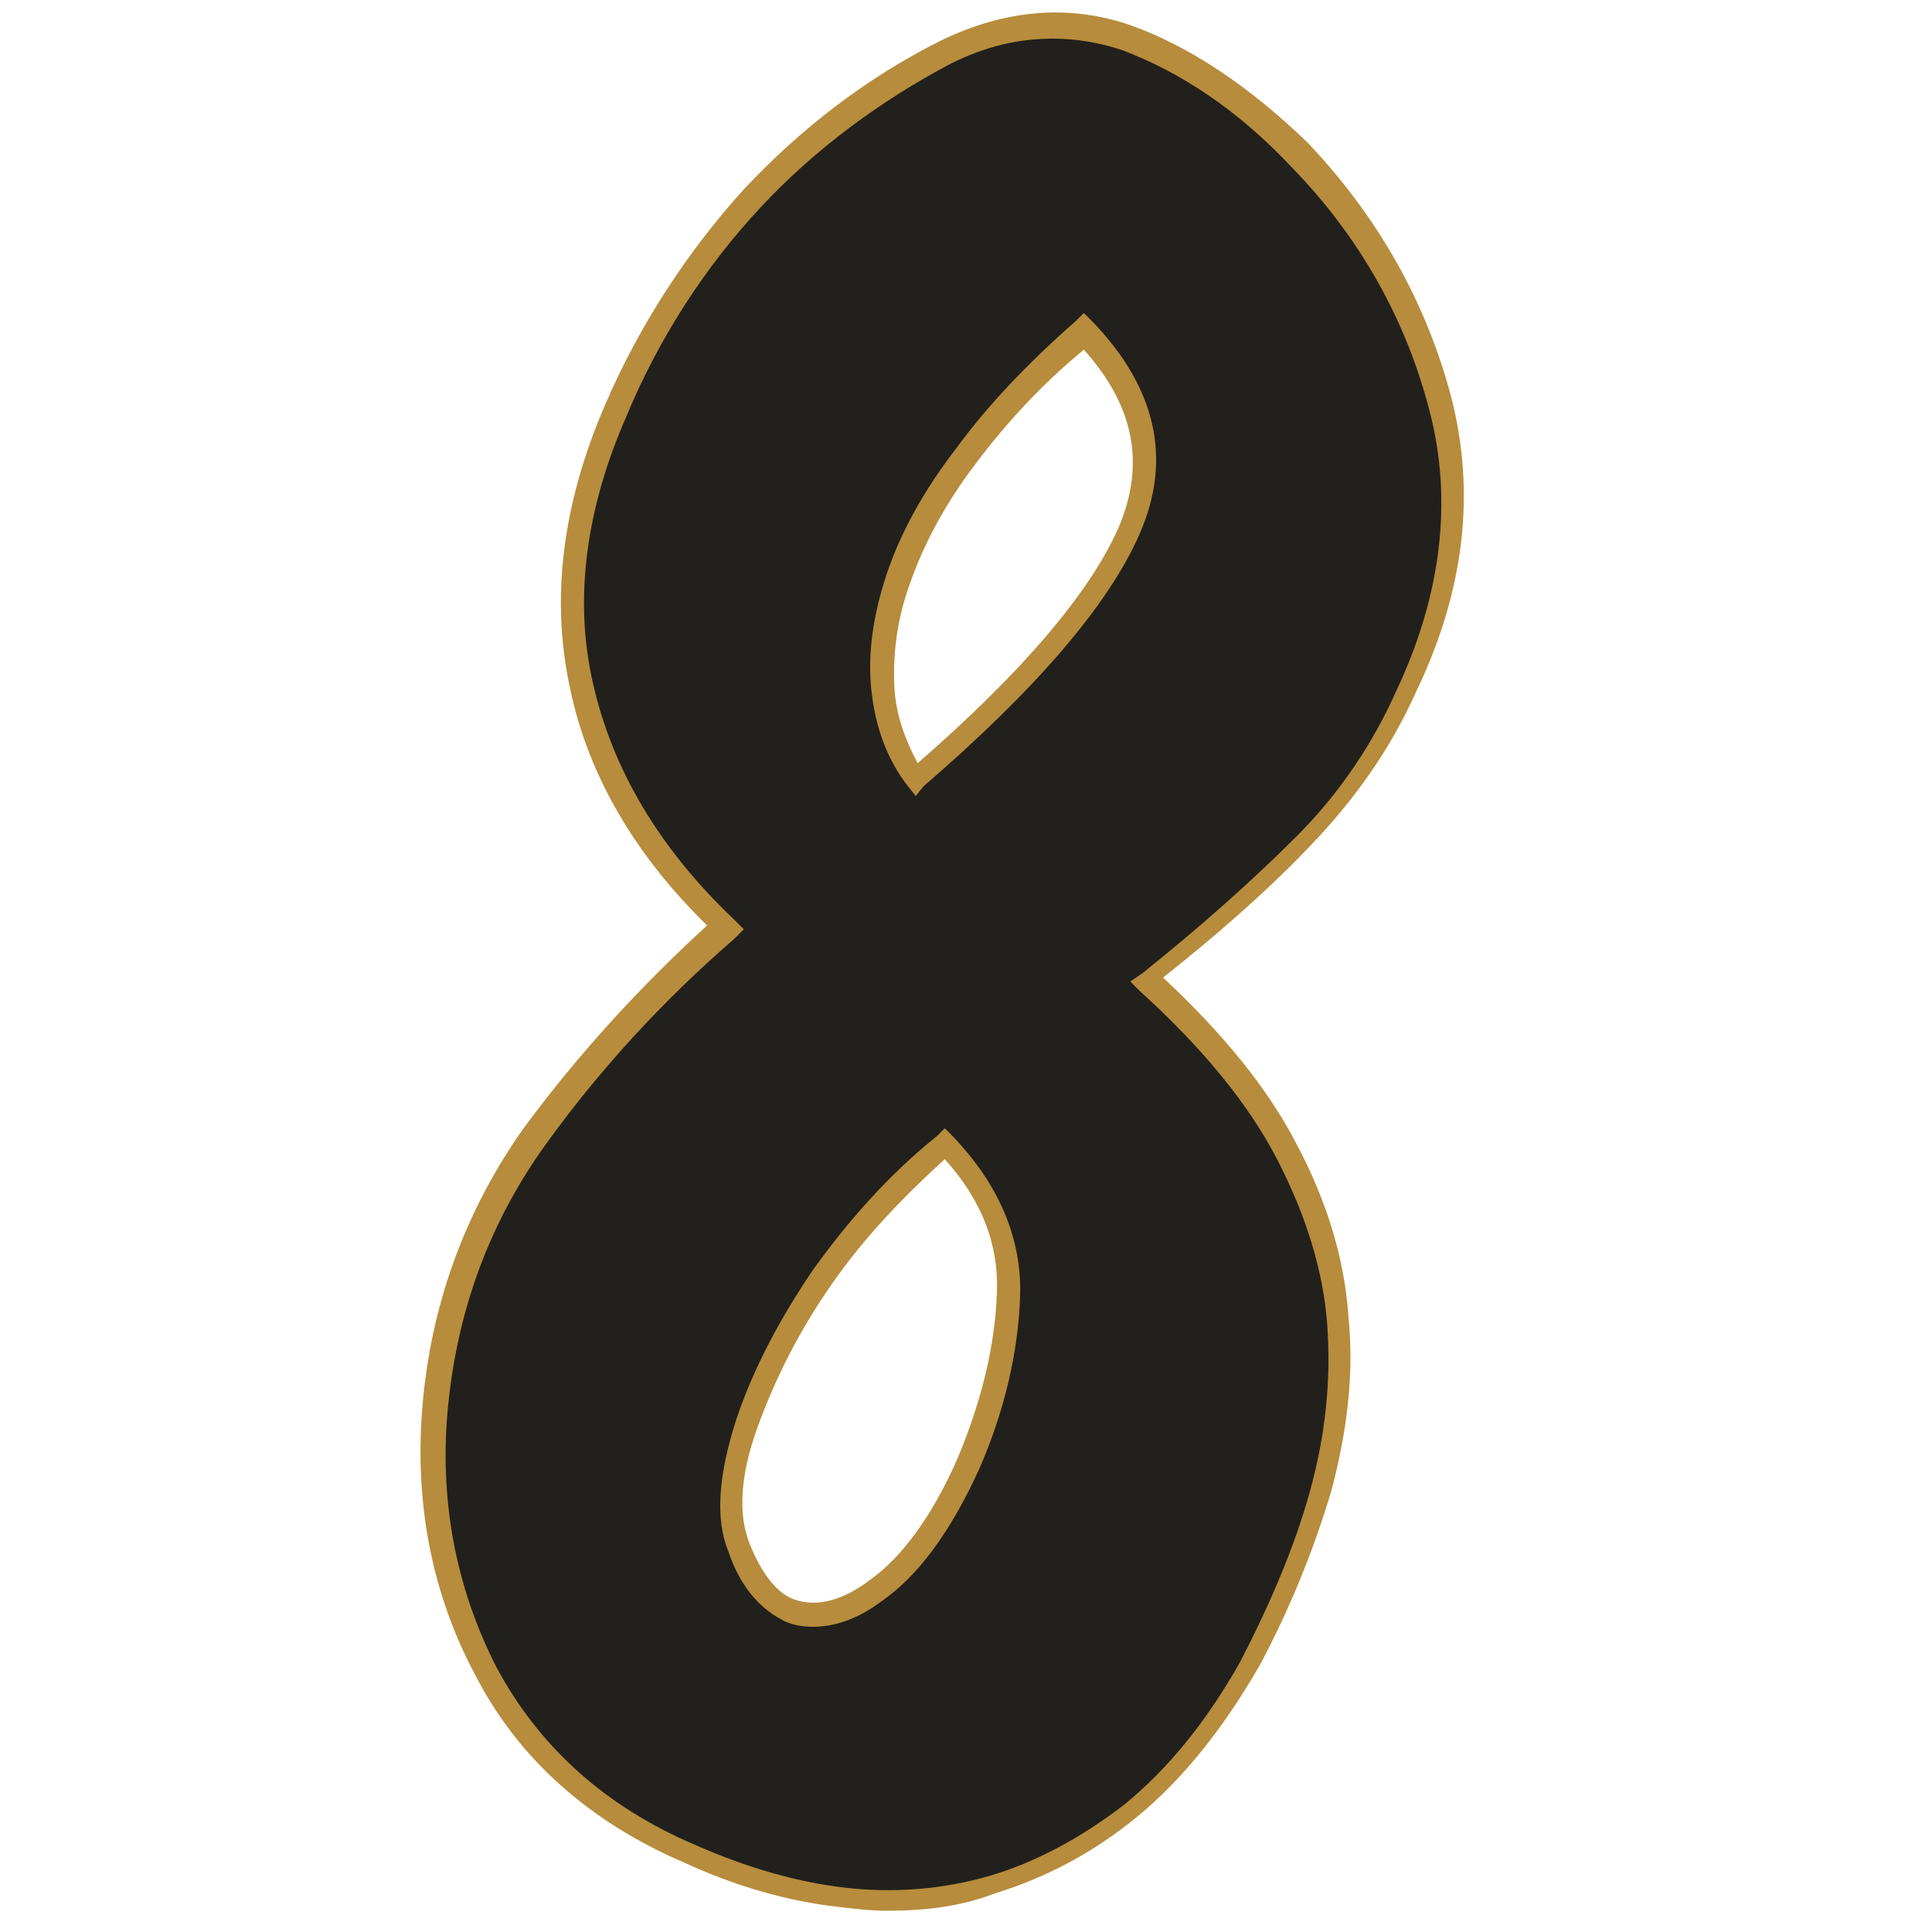 <?xml version="1.0" encoding="utf-8"?>
<svg version="1.1" xmlns="http://www.w3.org/2000/svg" xmlns:xlink="http://www.w3.org/1999/xlink" x="0px" y="0px"
	 viewBox="0 0 100 100" style="enable-background:new 0 0 100 100;" xml:space="preserve">
	 <path
        d="M67.4 43.5c-2.3 2.4-5 4.8-8.1 7.2 3.3 3 5.7 5.9 7.3 8.9 1.5 2.9 2.4 5.9 2.7 8.8.2 2.9-.1 5.9-.9 8.8-.9 2.9-2.1 5.9-3.7 8.9-1.8 3.2-3.9 5.8-6.1 7.6-2.3 1.8-4.7 3.1-7.2 3.8-2.5.7-5.1 1-7.8.6-2.7-.3-5.3-1.1-7.8-2.2-4.8-2.1-8.3-5.2-10.6-9.4-2.2-4.2-3.1-8.9-2.6-13.9.5-5.1 2.2-9.7 5.1-13.7 2.9-4 6.2-7.6 9.9-10.8-4-3.8-6.5-8-7.4-12.5-1-4.5-.4-9.2 1.7-14.2 1.8-4.2 4.2-7.9 7.1-11 2.9-3.1 6.3-5.7 10-7.6 3.1-1.6 6.3-1.8 9.3-.7 3.1 1.1 6 3.1 8.9 6 3.6 3.7 6 8 7.2 12.8 1.2 4.8.7 9.8-1.7 14.8-1.2 2.8-3 5.4-5.3 7.8zM42.6 66c-1.7 2.5-3.1 5-4 7.7-.9 2.7-1.1 4.8-.4 6.4.6 1.6 1.4 2.7 2.4 3.2 1.3.7 2.9.4 4.7-.9 1.8-1.3 3.4-3.5 4.8-6.6 1.2-3 1.9-5.9 2-8.7.1-2.8-1-5.4-3.3-7.8-2.3 2-4.4 4.2-6.2 6.7zM50 23.6c-1.6 2.2-2.8 4.3-3.5 6.3-.7 2-1 3.9-.8 5.7.2 1.8.7 3.3 1.7 4.7 5.8-5 9.5-9.3 11-12.9 1.6-3.6.8-7.1-2.4-10.3-2.3 2.1-4.4 4.3-6 6.5z"
        fill="#22201c"
      />
      <path
        d="M45.9 98.9c-.8 0-1.7-.1-2.5-.2-2.7-.3-5.4-1.1-8-2.3-4.9-2.1-8.6-5.4-10.8-9.7-2.3-4.3-3.2-9.1-2.7-14.3.5-5.2 2.3-9.9 5.2-14 2.8-3.8 6-7.3 9.5-10.5-3.8-3.7-6.2-7.9-7.1-12.3-1-4.6-.4-9.5 1.8-14.6 1.8-4.2 4.3-8 7.2-11.2 3-3.2 6.4-5.8 10.2-7.7C52 .5 55.3.2 58.5 1.3c3.1 1.1 6.2 3.2 9.2 6.1 3.6 3.8 6.1 8.2 7.4 13.1 1.3 5 .7 10.1-1.8 15.3-1.3 2.9-3.1 5.5-5.5 8-2.2 2.3-4.7 4.5-7.6 6.8 3.1 2.9 5.4 5.7 6.9 8.6 1.6 3 2.5 6 2.7 9 .3 3-.1 6-.9 9-.9 3-2.1 6-3.7 9-1.9 3.3-4 5.9-6.3 7.8-2.3 1.9-4.8 3.2-7.4 4-1.8.7-3.7.9-5.6.9zM54.5 2c-1.8 0-3.5.4-5.3 1.3-3.6 1.9-7 4.4-9.8 7.4-2.9 3.1-5.3 6.8-7 10.9-2.1 4.8-2.7 9.5-1.7 13.8 1 4.4 3.4 8.5 7.3 12.2l.5.5-.5.5c-3.7 3.2-7 6.8-9.8 10.7-2.8 3.9-4.5 8.4-5 13.4-.5 4.9.4 9.5 2.5 13.6 2.2 4.1 5.6 7.2 10.3 9.2 2.5 1.1 5.1 1.9 7.7 2.2 2.5.3 5.1.1 7.5-.6 2.4-.7 4.8-2 7-3.7 2.2-1.8 4.2-4.2 6-7.4 1.5-2.9 2.8-5.9 3.6-8.8.8-2.9 1.1-5.7.9-8.6-.2-2.8-1.1-5.7-2.6-8.6-1.5-2.9-3.9-5.8-7.1-8.7l-.5-.5.6-.4c3-2.4 5.7-4.8 8-7.1s4-4.9 5.2-7.6c2.3-4.9 2.9-9.8 1.7-14.4-1.2-4.7-3.6-9-7.1-12.6-2.9-3.1-5.9-5-8.8-6.1-1.2-.4-2.4-.6-3.6-.6zM42.1 84.2c-.6 0-1.2-.1-1.7-.4-1.1-.6-2.1-1.7-2.7-3.5-.7-1.7-.5-4 .4-6.8.9-2.7 2.3-5.3 4-7.8 1.8-2.5 3.9-4.9 6.4-6.9l.4-.4.4.4c2.4 2.5 3.6 5.3 3.5 8.3-.1 2.9-.8 5.9-2.1 8.9-1.5 3.3-3.2 5.6-5.1 6.9-1.2.9-2.4 1.3-3.5 1.3zm1-17.8c-1.7 2.4-3 5-3.9 7.5-.9 2.5-1 4.5-.4 6s1.3 2.4 2.1 2.8c1.1.5 2.5.3 4.1-.9 1.7-1.2 3.3-3.4 4.6-6.4 1.2-2.9 1.9-5.7 2-8.5.1-2.5-.8-4.8-2.7-6.9-2.2 2-4.2 4.1-5.8 6.4zm4.3-25.2l-.4-.5c-1.1-1.4-1.7-3.1-1.9-5-.2-1.9.1-3.9.8-6 .7-2.1 1.9-4.3 3.6-6.5 1.6-2.2 3.7-4.4 6.2-6.6l.4-.4.4.4c3.3 3.4 4.2 7.1 2.5 11-1.6 3.7-5.4 8.1-11.2 13.1l-.4.5zM50.5 24c-1.6 2.1-2.7 4.2-3.4 6.2-.7 1.9-.9 3.8-.8 5.5.1 1.4.6 2.7 1.2 3.8 5.4-4.7 8.9-8.8 10.4-12.2 1.4-3.3.8-6.3-1.8-9.2-2.2 1.8-4.1 3.9-5.6 5.9z"
        fill="#b78c3c"
      />
    </svg>